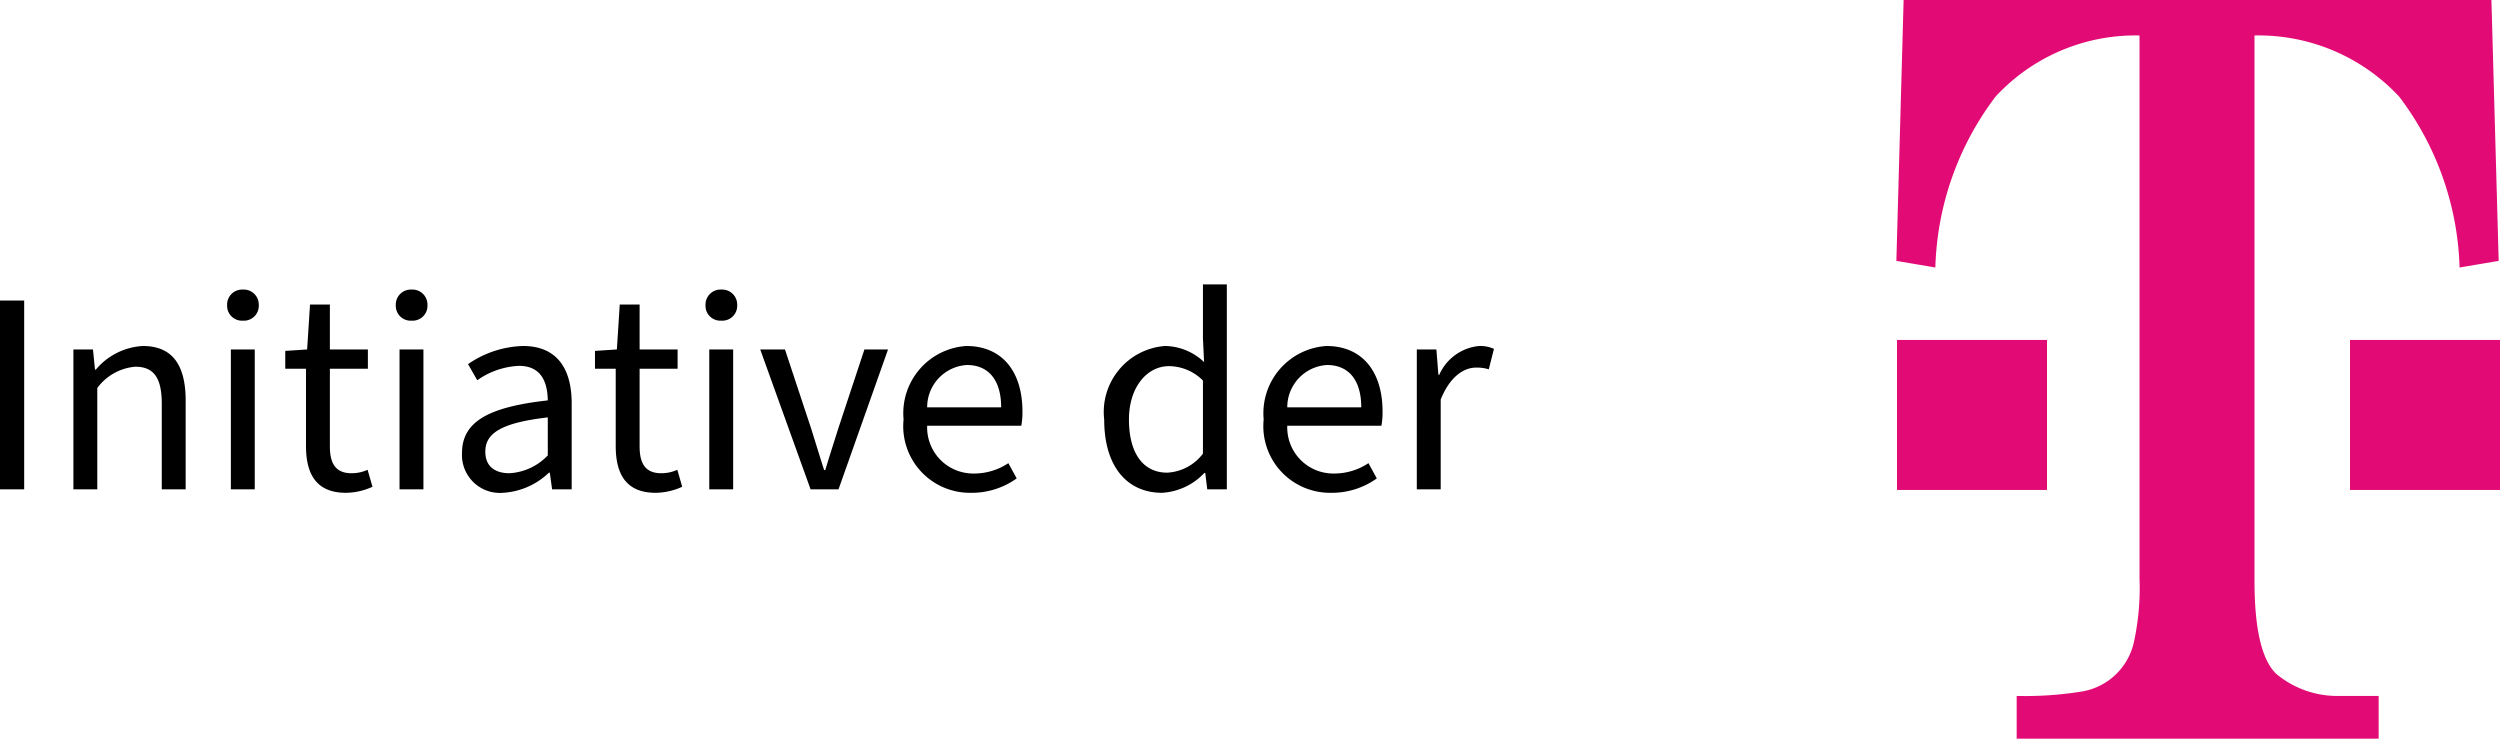<svg xmlns="http://www.w3.org/2000/svg" width="86.85" height="25.661">
  <defs>
	<style>
	  .b{fill:#6e6e6e}
	</style>
  </defs>
  <title>
	Initiative-Telekom-Logo!!!
  </title>
  <path class="a" style="fill:#e20a74;" d="M81.639 11.81h5.211v5.211h-5.211z"/>
  <path class="a" style="fill:#e20a74;" d="M78.321 20.176c0 1.655.245 2.724.742 3.222a3.3 3.3 0 0 0 2.086.779h1.485v1.485H70.059v-1.485a12.323 12.323 0 0 0 2.227-.148 2.227 2.227 0 0 0 1.841-1.7 8.826 8.826 0 0 0 .2-2.227V1.232a6.621 6.621 0 0 0-5 2.123 10.291 10.291 0 0 0-2.093 5.938l-1.354-.23L66.132 0h20.42l.252 9.063-1.358.23a10.3 10.3 0 0 0-2.1-5.938 6.681 6.681 0 0 0-5.025-2.123v18.943Z"/>
  <path class="a" style="fill:#e20a74;" d="M65.902 11.81h5.211v5.211h-5.211z"/>
  <path class="b" style="fill:currentColor" d="M0 17h.84v-6.56H0Zm2.55 0h.83v-3.52a1.826 1.826 0 0 1 1.32-.74c.64 0 .92.38.92 1.29V17h.83v-3.08c0-1.24-.46-1.9-1.49-1.9a2.291 2.291 0 0 0-1.63.82H3.3l-.07-.7h-.68Zm5.47 0h.83v-4.86h-.83Zm.42-5.86a.517.517 0 0 0 .55-.54.522.522 0 0 0-.55-.54.522.522 0 0 0-.55.54.517.517 0 0 0 .55.54Zm3.58 5.98a2.262 2.262 0 0 0 .92-.21l-.17-.59a1.317 1.317 0 0 1-.56.12c-.55 0-.75-.34-.75-.93v-2.7h1.32v-.67h-1.32v-1.56h-.69l-.1 1.56-.76.05v.62h.72v2.68c0 .97.35 1.63 1.39 1.63Zm1.86-.12h.83v-4.86h-.83Zm.42-5.86a.517.517 0 0 0 .55-.54.522.522 0 0 0-.55-.54.522.522 0 0 0-.55.54.517.517 0 0 0 .55.54Zm3.17 5.98a2.514 2.514 0 0 0 1.6-.7h.03l.08.58h.68v-2.99c0-1.2-.51-1.99-1.69-1.99a3.523 3.523 0 0 0-1.91.63l.32.56a2.709 2.709 0 0 1 1.45-.5c.79 0 .99.59 1 1.2-2.08.23-2.98.75-2.98 1.83a1.317 1.317 0 0 0 1.42 1.38Zm.23-.68c-.47 0-.84-.21-.84-.75 0-.63.53-1 2.17-1.19v1.32a1.987 1.987 0 0 1-1.33.62Zm5.08.68a2.262 2.262 0 0 0 .92-.21l-.17-.59a1.317 1.317 0 0 1-.56.12c-.55 0-.75-.34-.75-.93v-2.7h1.32v-.67h-1.32v-1.56h-.69l-.1 1.56-.76.05v.62h.72v2.68c0 .97.35 1.63 1.39 1.63Zm1.86-.12h.83v-4.86h-.83Zm.42-5.86a.517.517 0 0 0 .55-.54.522.522 0 0 0-.55-.54.522.522 0 0 0-.55.54.517.517 0 0 0 .55.54Zm3.1 5.86h.97l1.72-4.86h-.82l-.91 2.75c-.15.48-.31.97-.45 1.44h-.04c-.15-.47-.3-.96-.45-1.44l-.91-2.75h-.86Zm5.55.12a2.683 2.683 0 0 0 1.61-.5l-.29-.53a2.141 2.141 0 0 1-1.22.36 1.6 1.6 0 0 1-1.6-1.66h3.27a2.56 2.56 0 0 0 .04-.49c0-1.4-.71-2.28-1.95-2.28a2.34 2.34 0 0 0-2.18 2.55 2.315 2.315 0 0 0 2.32 2.55Zm-1.5-2.97a1.468 1.468 0 0 1 1.38-1.47c.74 0 1.19.51 1.19 1.47Zm8.16 2.97a2.193 2.193 0 0 0 1.47-.69h.03l.07.57h.68V9.88h-.83v1.87l.04.83a2 2 0 0 0-1.36-.56 2.3 2.3 0 0 0-2.11 2.56c0 1.62.79 2.54 2.01 2.54Zm.18-.7c-.85 0-1.33-.69-1.33-1.85 0-1.11.62-1.85 1.39-1.85a1.677 1.677 0 0 1 1.18.5v2.54a1.663 1.663 0 0 1-1.24.66Zm5.67.7a2.683 2.683 0 0 0 1.61-.5l-.29-.53a2.141 2.141 0 0 1-1.22.36 1.6 1.6 0 0 1-1.6-1.66h3.27a2.56 2.56 0 0 0 .04-.49c0-1.4-.71-2.28-1.95-2.28a2.34 2.34 0 0 0-2.18 2.55 2.315 2.315 0 0 0 2.32 2.55Zm-1.5-2.97a1.468 1.468 0 0 1 1.38-1.47c.74 0 1.19.51 1.19 1.47Zm4.5 2.85h.83v-3.12c.33-.82.82-1.11 1.23-1.11a1.418 1.418 0 0 1 .44.06l.18-.71a1.149 1.149 0 0 0-.52-.1 1.688 1.688 0 0 0-1.38 1h-.03l-.07-.88h-.68Z"/>
</svg>
